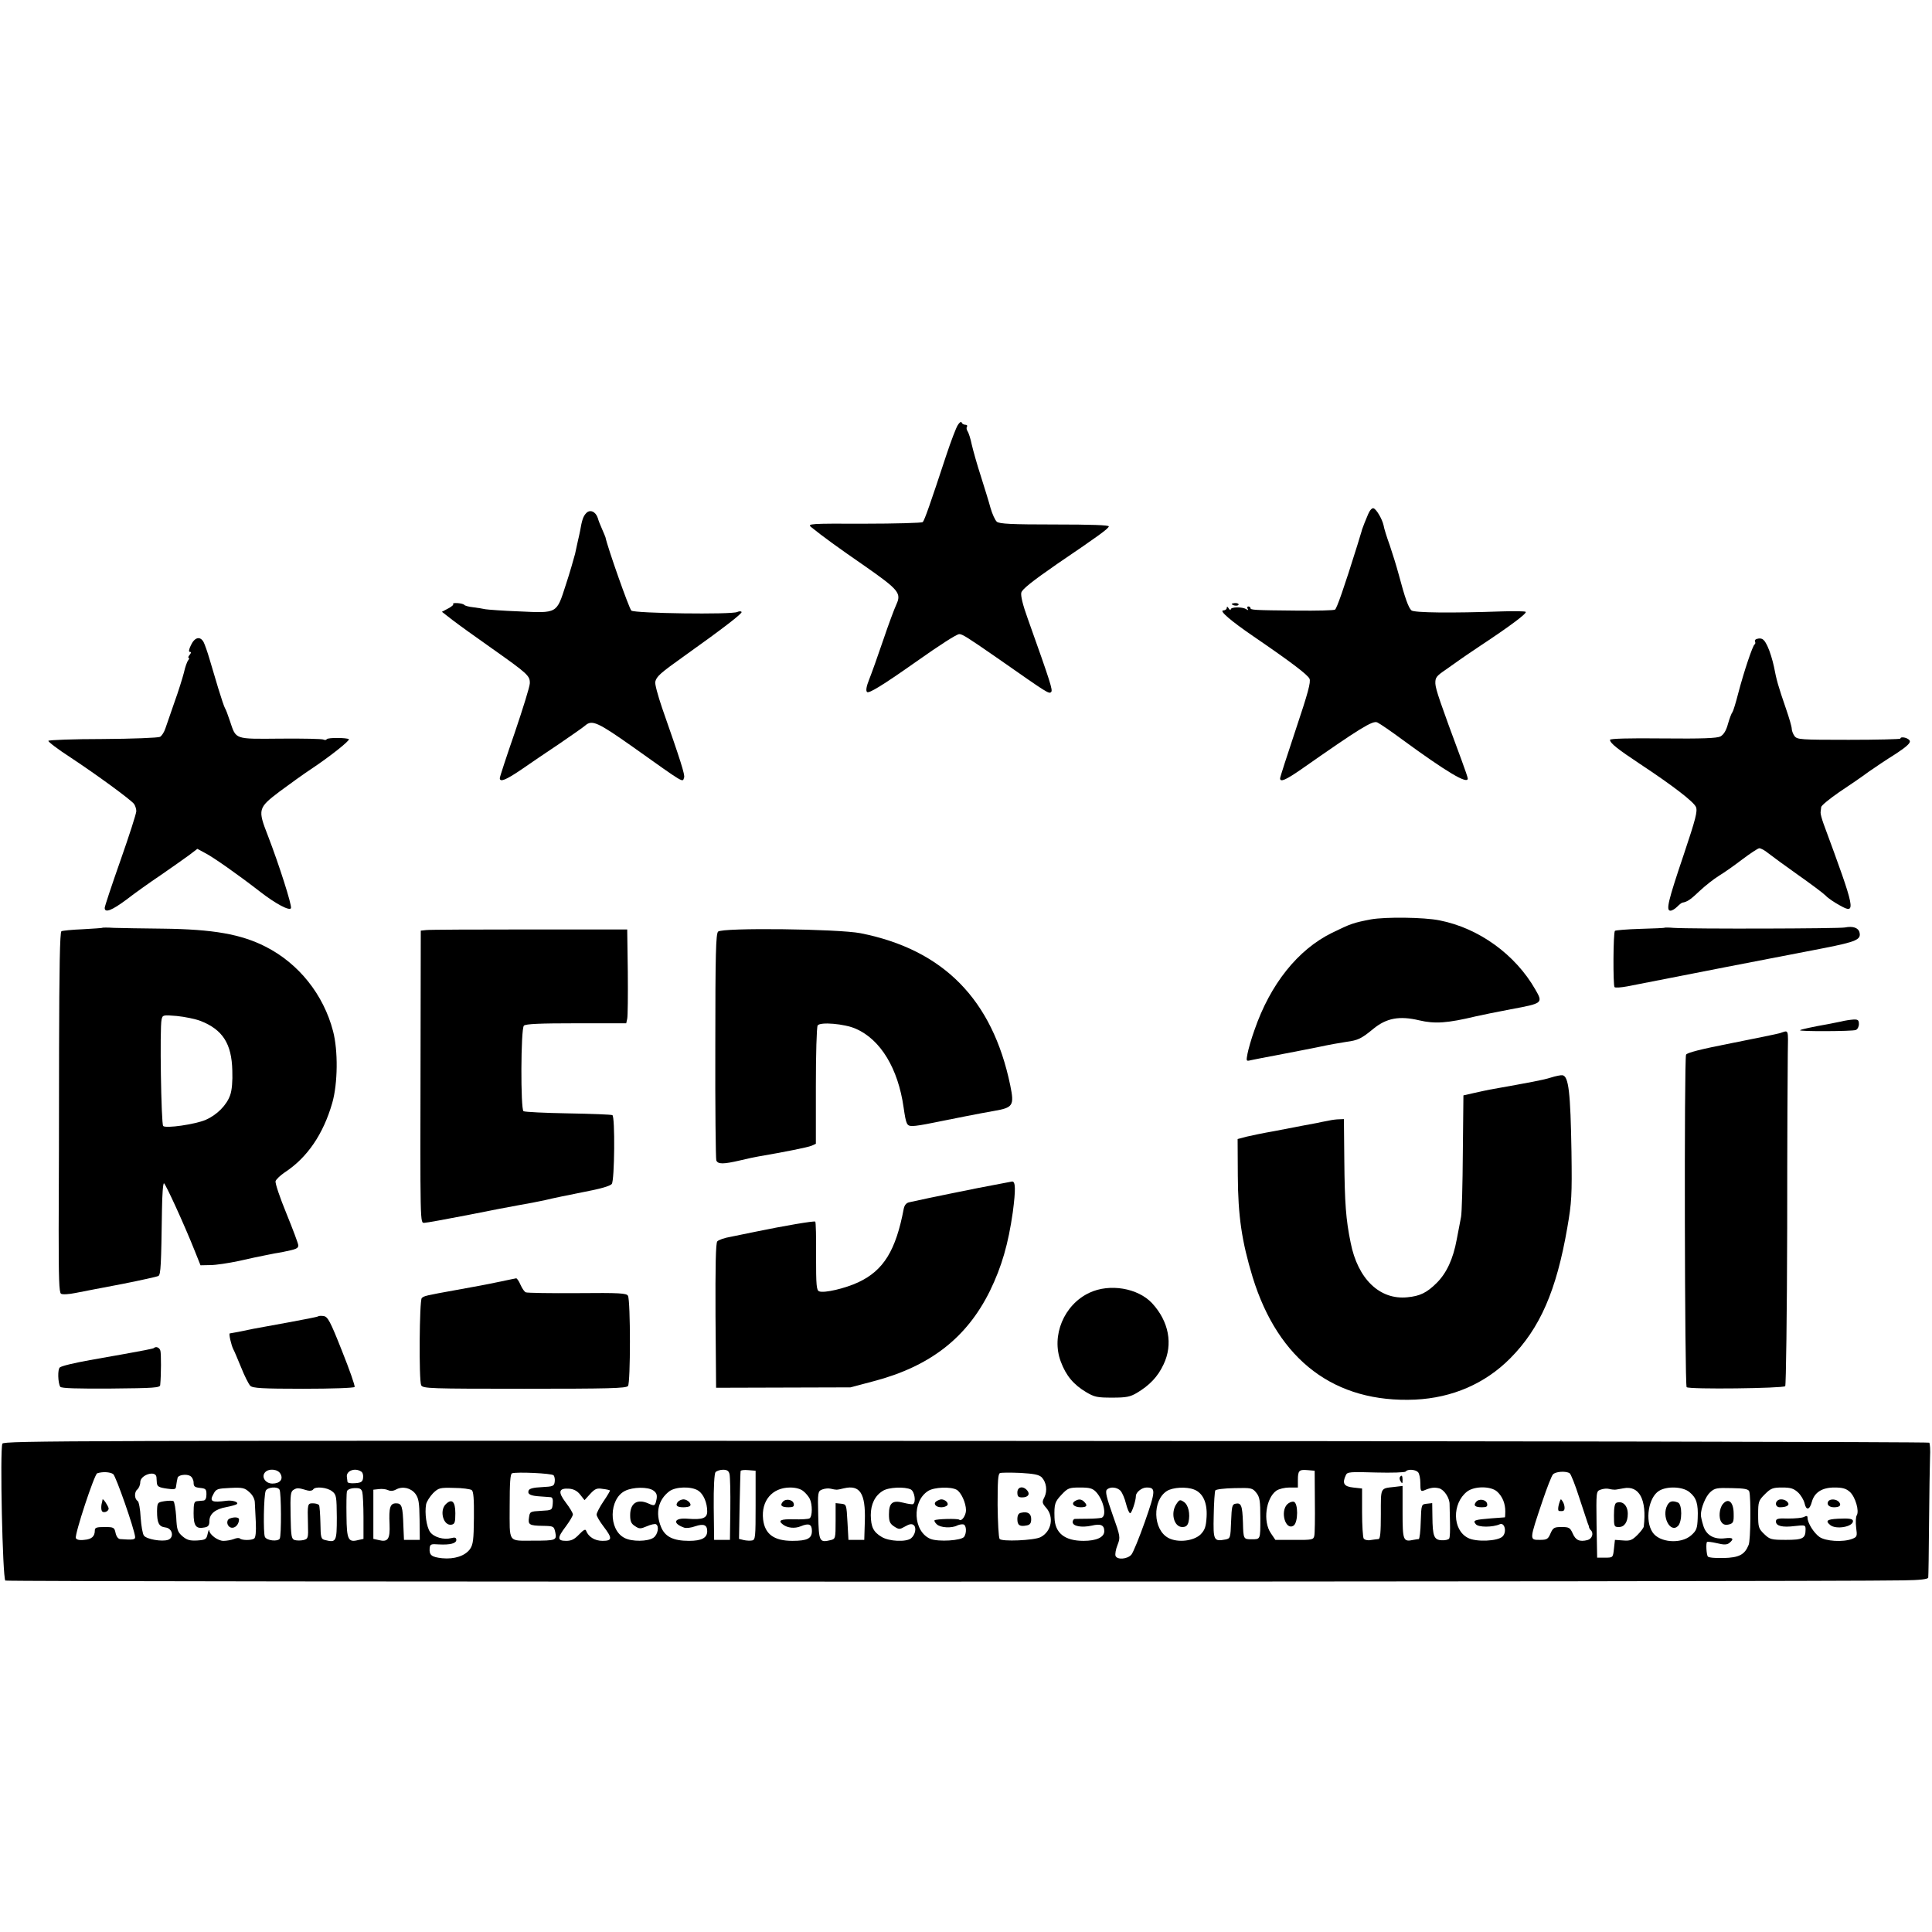 <?xml version="1.0" standalone="no"?>
<!DOCTYPE svg PUBLIC "-//W3C//DTD SVG 20010904//EN"
 "http://www.w3.org/TR/2001/REC-SVG-20010904/DTD/svg10.dtd">
<svg version="1.0" xmlns="http://www.w3.org/2000/svg"
 width="978pt" height="978pt" viewBox="0 0 978 978"
 preserveAspectRatio="xMidYMid meet">
<g transform="translate(0,978) scale(0.1,-0.1)"
fill="#000000" stroke="none">
<path d="M4849 7629 c-9 -13 -35 -82 -59 -154 -79 -240 -110 -329 -119 -338
-4 -4 -138 -8 -297 -8 -275 1 -288 0 -268 -17 58 -47 132 -101 274 -199 170
-119 184 -136 157 -194 -9 -19 -39 -99 -66 -179 -27 -80 -59 -169 -71 -199
-14 -35 -18 -57 -11 -64 9 -9 79 34 241 148 130 92 213 145 226 145 16 0 41
-16 204 -129 243 -170 250 -175 261 -164 9 9 -1 42 -119 373 -24 66 -36 115
-32 130 4 17 54 57 181 145 215 146 257 177 262 190 3 7 -92 10 -273 10 -219
0 -281 3 -294 14 -9 8 -23 39 -32 70 -8 31 -31 103 -49 161 -19 58 -39 130
-46 160 -6 30 -16 60 -21 67 -5 7 -7 17 -3 23 3 5 0 10 -9 10 -8 0 -16 5 -18
11 -2 7 -11 1 -19 -12z"/>
<path d="M6926 7178 c-13 -30 -27 -66 -31 -78 0 -3 -12 -39 -24 -80 -68 -218
-104 -320 -113 -326 -6 -4 -92 -6 -192 -5 -219 2 -236 3 -236 13 0 4 -5 8 -11
8 -5 0 -7 -5 -3 -12 5 -8 3 -8 -7 -2 -20 13 -79 12 -79 -1 0 -5 -5 -3 -10 5
-6 10 -10 11 -10 3 0 -7 -8 -13 -17 -13 -24 0 36 -52 153 -132 190 -130 273
-193 283 -214 7 -17 -7 -70 -70 -258 -43 -129 -79 -240 -79 -246 0 -21 28 -9
106 45 297 208 363 249 386 238 13 -6 70 -45 128 -88 223 -163 330 -227 330
-196 0 5 -14 46 -31 92 -110 296 -131 358 -133 388 -1 31 4 38 54 72 30 21 60
42 65 46 6 5 55 38 110 75 150 99 238 165 228 171 -5 3 -58 4 -119 2 -256 -9
-445 -7 -459 5 -15 13 -33 63 -64 180 -11 41 -32 109 -46 150 -15 41 -29 86
-31 100 -7 32 -36 82 -51 87 -7 3 -19 -10 -27 -29z"/>
<path d="M2967 7182 c-15 -16 -21 -34 -31 -92 -3 -14 -7 -34 -10 -45 -2 -11
-9 -42 -15 -69 -7 -26 -27 -97 -47 -157 -47 -146 -41 -143 -235 -134 -83 3
-160 9 -172 11 -12 3 -40 7 -62 10 -21 2 -42 8 -45 12 -3 4 -18 8 -34 9 -16 1
-26 -1 -22 -4 4 -4 -8 -14 -25 -23 l-32 -17 54 -42 c30 -23 120 -88 200 -144
181 -128 192 -138 191 -176 0 -16 -35 -128 -76 -249 -42 -121 -76 -225 -76
-231 0 -22 30 -10 107 42 43 30 130 89 193 131 63 43 123 85 132 93 35 31 64
17 240 -107 270 -192 252 -181 261 -156 5 13 -17 83 -112 354 -21 62 -37 121
-34 131 7 27 23 42 148 131 201 143 293 215 289 222 -3 5 -13 4 -22 0 -28 -14
-519 -7 -536 7 -11 9 -121 321 -131 371 -1 3 -8 21 -17 41 -9 20 -19 45 -22
57 -11 33 -40 45 -59 24z"/>
<path d="M6236 6721 c9 -9 34 -9 34 -1 0 5 -9 8 -20 7 -10 -1 -17 -3 -14 -6z"/>
<path d="M967 6515 c-11 -22 -13 -35 -6 -35 8 0 7 -5 -1 -15 -7 -8 -9 -15 -5
-15 4 0 3 -6 -2 -12 -6 -7 -16 -35 -22 -63 -7 -27 -28 -95 -48 -150 -19 -55
-40 -115 -46 -133 -6 -18 -18 -37 -27 -42 -10 -5 -139 -10 -289 -11 -149 0
-273 -5 -276 -9 -3 -4 48 -43 113 -85 136 -90 301 -211 320 -234 6 -8 12 -25
12 -37 0 -12 -36 -124 -80 -249 -44 -125 -80 -233 -80 -241 0 -27 36 -13 110
42 41 32 120 88 175 125 55 38 119 83 142 100 l42 32 39 -21 c40 -20 169 -111
276 -194 82 -64 153 -101 159 -85 5 15 -60 219 -117 367 -52 133 -50 140 59
223 50 37 122 89 160 114 92 61 197 144 191 151 -9 8 -107 9 -112 0 -3 -5 -10
-5 -16 -2 -6 4 -104 6 -218 5 -236 -2 -224 -6 -256 89 -10 30 -21 60 -25 65
-4 6 -19 51 -34 100 -15 50 -35 117 -45 151 -10 34 -23 71 -29 83 -17 32 -45
26 -64 -14z"/>
<path d="M8884 6533 c3 -6 2 -13 -2 -15 -9 -4 -54 -137 -83 -248 -12 -47 -25
-89 -29 -95 -5 -5 -15 -32 -23 -60 -9 -34 -22 -54 -38 -63 -18 -9 -92 -12
-292 -10 -173 2 -267 -1 -267 -7 0 -17 40 -48 150 -121 171 -113 274 -193 285
-219 9 -21 -1 -60 -62 -242 -79 -234 -91 -283 -67 -283 8 0 23 9 34 20 11 11
23 21 28 21 24 4 42 17 87 60 28 26 71 60 97 76 25 15 79 53 118 83 40 30 78
55 85 56 7 1 28 -10 46 -25 19 -15 86 -64 151 -110 64 -45 127 -92 140 -105
12 -13 45 -35 71 -49 85 -48 81 -28 -82 413 -9 25 -16 51 -15 58 1 6 2 18 3
26 0 8 42 42 91 76 50 33 117 79 149 103 33 23 94 64 136 90 52 34 75 54 73
65 -3 16 -48 27 -48 13 0 -3 -117 -6 -261 -6 -246 0 -261 1 -275 19 -8 11 -14
28 -14 37 0 10 -13 55 -29 101 -40 116 -48 145 -61 213 -7 33 -21 79 -32 102
-16 34 -25 42 -44 41 -15 -2 -23 -7 -20 -15z"/>
<path d="M6940 5126 c-89 -17 -103 -22 -197 -68 -173 -85 -313 -260 -393 -493
-16 -44 -31 -98 -35 -119 -7 -37 -7 -39 16 -33 13 3 76 15 139 27 63 12 156
30 205 40 50 11 113 22 140 26 60 8 76 16 137 66 66 54 131 67 232 43 80 -19
144 -14 286 20 30 7 110 23 178 36 162 30 164 31 124 100 -101 177 -286 311
-485 350 -79 16 -274 18 -347 5z"/>
<path d="M517 5083 c-2 -1 -46 -4 -99 -7 -53 -2 -101 -7 -107 -10 -8 -5 -11
-188 -12 -599 0 -326 -1 -735 -2 -910 0 -248 2 -320 12 -326 7 -5 40 -3 74 4
34 7 140 27 234 45 95 19 178 37 185 41 12 7 14 58 18 337 1 72 5 132 10 132
7 0 103 -209 157 -345 l28 -70 50 1 c28 0 93 10 145 21 52 12 113 25 135 29
22 4 42 8 45 9 3 0 23 4 45 8 64 13 75 17 75 33 0 8 -27 80 -60 161 -33 80
-58 154 -55 164 3 9 24 29 46 44 115 75 196 195 241 352 28 98 30 264 4 363
-48 185 -174 343 -342 428 -124 63 -265 88 -519 91 -104 1 -216 3 -248 4 -32
2 -59 2 -60 0z m498 -471 c112 -44 158 -115 161 -252 2 -52 -2 -100 -11 -124
-18 -51 -67 -100 -124 -125 -55 -23 -201 -44 -215 -31 -10 10 -18 498 -8 539
5 23 7 24 77 18 40 -4 94 -15 120 -25z"/>
<path d="M8427 5084 c-1 -2 -57 -4 -124 -6 -68 -2 -125 -7 -128 -10 -9 -8 -10
-276 -2 -285 4 -4 33 -2 65 4 134 27 850 166 997 194 162 32 187 43 178 79 -6
24 -34 33 -74 25 -28 -6 -775 -8 -867 -2 -23 2 -44 2 -45 1z"/>
<path d="M2158 5072 l-28 -3 -1 -540 c-2 -973 -3 -939 20 -939 10 0 108 18
217 39 110 22 228 45 264 51 36 6 94 17 130 25 36 9 124 27 195 41 84 16 134
30 142 41 14 18 17 340 3 348 -5 3 -105 7 -224 9 -118 2 -220 7 -226 11 -15 9
-14 417 2 433 9 9 82 12 265 12 l253 0 5 23 c3 12 4 119 3 237 l-3 215 -495 0
c-272 0 -507 -1 -522 -3z"/>
<path d="M3635 5064 c-11 -12 -14 -108 -14 -578 -1 -310 2 -571 5 -580 8 -20
35 -20 121 0 37 9 79 18 93 20 129 22 249 46 268 54 l22 10 0 292 c0 161 4
299 9 307 12 19 136 9 194 -17 125 -55 213 -201 241 -397 13 -89 16 -95 46
-95 15 0 58 7 96 15 68 14 265 53 314 61 99 17 105 27 84 130 -90 435 -339
687 -758 770 -114 22 -700 29 -721 8z"/>
<path d="M9320 4609 c-19 -4 -48 -10 -65 -13 -80 -14 -139 -27 -143 -31 -8 -7
263 -6 282 1 9 3 16 17 16 30 0 20 -5 24 -27 23 -16 -1 -44 -5 -63 -10z"/>
<path d="M9010 4550 c-14 -4 -125 -27 -247 -51 -153 -30 -224 -48 -228 -58
-10 -25 -7 -1673 3 -1683 12 -12 487 -6 499 5 4 5 9 365 10 800 0 436 2 833 3
882 2 131 6 120 -40 105z"/>
<path d="M7850 4325 c-38 -12 -97 -23 -310 -61 -14 -3 -49 -10 -79 -17 l-53
-12 -3 -290 c-1 -159 -5 -306 -9 -325 -4 -19 -13 -71 -22 -115 -18 -98 -51
-169 -101 -219 -50 -50 -85 -67 -149 -73 -140 -14 -251 93 -287 277 -24 117
-30 199 -32 420 l-2 205 -24 -1 c-13 0 -37 -3 -54 -7 -16 -3 -43 -8 -60 -12
-16 -3 -50 -9 -75 -14 -25 -5 -88 -17 -140 -27 -52 -9 -115 -22 -140 -28 l-45
-12 1 -184 c1 -206 20 -334 75 -515 130 -422 416 -638 823 -620 188 9 354 81
481 209 151 152 234 343 289 662 22 127 24 161 21 384 -5 299 -14 383 -46 387
-8 1 -34 -4 -59 -12z"/>
<path d="M4945 3765 c-93 -19 -204 -41 -245 -50 -41 -9 -85 -18 -97 -21 -15
-3 -24 -14 -28 -32 -40 -212 -102 -313 -230 -373 -66 -31 -173 -56 -198 -46
-14 5 -16 30 -16 177 1 95 -1 174 -4 176 -5 5 -162 -22 -302 -51 -38 -8 -96
-20 -127 -26 -31 -5 -61 -16 -67 -23 -8 -9 -10 -126 -9 -377 l3 -364 340 1
340 1 117 31 c286 75 472 220 589 457 60 123 93 238 116 399 15 115 14 157 -4
155 -4 -1 -84 -16 -178 -34z"/>
<path d="M2540 3294 c-95 -20 -115 -23 -230 -44 -155 -28 -164 -30 -175 -41
-12 -12 -15 -417 -3 -441 8 -17 43 -18 522 -18 425 0 516 2 525 14 13 16 13
430 0 456 -6 14 -41 16 -256 14 -136 -1 -254 1 -261 4 -7 2 -19 20 -27 38 -8
19 -18 33 -22 33 -4 -1 -37 -7 -73 -15z"/>
<path d="M5515 3236 c-129 -60 -195 -218 -145 -349 26 -70 64 -116 128 -154
42 -25 56 -28 132 -28 72 0 91 4 125 24 65 39 106 82 135 144 49 102 27 218
-58 310 -72 77 -215 101 -317 53z"/>
<path d="M1610 3116 c-3 -2 -72 -16 -155 -31 -82 -15 -159 -29 -170 -31 -51
-11 -118 -24 -122 -24 -6 0 8 -61 18 -80 5 -8 22 -50 40 -93 17 -43 38 -84 46
-92 12 -12 59 -15 268 -15 147 0 256 4 260 9 3 6 -26 88 -64 183 -60 152 -72
173 -93 176 -13 2 -26 1 -28 -2z"/>
<path d="M779 2956 c-2 -3 -70 -16 -149 -30 -80 -14 -158 -28 -175 -31 -82
-15 -141 -29 -152 -37 -12 -9 -10 -78 2 -98 5 -8 88 -10 256 -9 221 2 249 4
250 18 5 53 5 158 1 173 -4 17 -23 24 -33 14z"/>
<path d="M12 2472 c-13 -32 1 -679 15 -693 8 -8 9212 -7 9606 1 86 1 127 6
128 14 1 6 3 130 4 276 1 146 4 295 5 332 2 38 0 71 -4 75 -3 4 -2198 8 -4877
9 -4540 2 -4871 1 -4877 -14z m1408 -153 c15 -27 -3 -49 -41 -49 -35 0 -57 33
-38 56 18 22 66 18 79 -7z m408 12 c8 -4 12 -19 10 -32 -2 -20 -10 -25 -40
-27 -22 -2 -39 1 -39 7 -1 6 -2 17 -3 24 -5 31 40 49 72 28z m1865 -13 c3 -13
5 -93 4 -178 l-2 -155 -40 0 -40 0 -2 165 c-1 101 3 170 9 178 6 6 23 12 38
12 21 0 29 -6 33 -22z m132 -158 c0 -161 -1 -175 -18 -178 -10 -2 -29 -1 -42
2 l-24 6 3 168 c2 92 4 171 5 175 0 5 18 7 39 5 l37 -3 0 -175z m2831 20 c1
-85 0 -164 -3 -175 -4 -19 -11 -21 -101 -20 l-96 0 -23 34 c-41 60 -25 177 28
215 13 9 43 16 66 16 l43 0 0 38 c0 48 6 54 50 50 l35 -3 1 -155z m522 148 c7
-7 12 -32 12 -56 0 -38 2 -43 18 -37 35 15 52 17 77 11 26 -7 54 -50 53 -82 0
-10 1 -51 2 -90 1 -40 0 -76 -4 -82 -3 -6 -21 -10 -38 -9 -39 2 -46 20 -47
120 l-1 68 -27 -3 c-28 -3 -28 -3 -31 -90 -1 -49 -6 -88 -10 -89 -4 0 -16 -2
-27 -4 -52 -11 -55 -4 -55 140 l0 133 -42 -5 c-72 -8 -68 -1 -68 -138 0 -93
-3 -125 -12 -126 -7 0 -25 -3 -40 -5 -15 -3 -30 1 -35 8 -4 7 -8 67 -8 133 l0
120 -45 5 c-47 5 -57 21 -37 63 7 16 21 17 153 13 80 -2 146 0 150 5 8 13 48
11 62 -3z m-6605 -10 c14 -11 107 -277 111 -318 1 -14 -10 -16 -76 -11 -10 1
-19 13 -23 31 -6 28 -9 30 -56 30 -40 0 -49 -3 -49 -17 0 -31 -16 -45 -54 -48
-24 -3 -39 1 -42 9 -7 18 94 324 108 328 27 9 65 7 81 -4z m2229 -6 c5 -5 8
-20 6 -33 -3 -22 -8 -24 -65 -27 -42 -2 -63 -7 -67 -17 -7 -19 9 -27 58 -30
23 -2 47 -3 54 -4 9 -1 12 -12 10 -33 -3 -33 -4 -33 -59 -36 -55 -3 -57 -4
-61 -33 -6 -37 1 -42 70 -43 55 -1 56 -2 63 -33 8 -40 3 -42 -111 -42 -131 0
-120 -15 -120 174 0 119 3 164 12 167 24 8 200 0 210 -10z m2471 -10 c24 -25
30 -68 14 -101 -13 -25 -12 -30 10 -55 39 -46 26 -118 -29 -147 -32 -17 -199
-24 -208 -9 -5 8 -9 84 -10 171 0 120 2 158 12 162 7 3 54 3 103 1 69 -4 94
-9 108 -22z m2673 20 c6 -4 28 -59 48 -122 21 -63 40 -122 43 -130 4 -8 7 -18
7 -22 1 -3 4 -10 9 -14 16 -16 6 -44 -17 -50 -40 -10 -60 -1 -75 34 -13 29
-19 32 -56 32 -37 0 -43 -3 -56 -32 -12 -29 -18 -33 -54 -33 -54 0 -54 -3 14
199 22 65 45 124 52 132 12 15 66 19 85 6z m-7154 -19 c0 -10 2 -23 2 -30 2
-18 10 -23 54 -29 34 -5 42 -3 43 10 1 9 3 21 4 26 1 6 3 14 4 19 2 14 43 21
63 10 10 -5 18 -21 18 -34 0 -20 6 -24 33 -27 28 -3 32 -6 32 -33 0 -19 -5
-30 -15 -31 -8 -1 -23 -2 -32 -3 -15 -1 -18 -11 -18 -61 0 -65 12 -81 56 -72
18 3 24 11 24 32 0 36 29 61 86 71 26 5 50 12 53 15 11 10 -22 21 -52 17 -76
-10 -88 -4 -66 35 13 25 20 27 85 30 63 3 73 0 97 -22 17 -15 27 -36 27 -53 1
-15 3 -60 5 -100 2 -47 -1 -75 -8 -81 -13 -10 -62 -10 -73 0 -3 4 -17 3 -31
-3 -13 -5 -37 -9 -52 -9 -28 0 -70 31 -72 53 -1 7 -4 -1 -8 -18 -6 -27 -10
-30 -52 -33 -38 -2 -52 2 -75 21 -25 22 -29 32 -32 98 -3 41 -9 77 -14 80 -5
3 -25 3 -45 0 -36 -6 -37 -7 -38 -51 0 -59 9 -78 42 -82 37 -4 46 -52 13 -63
-31 -10 -106 3 -121 21 -7 8 -14 50 -17 92 -2 42 -9 80 -15 84 -17 10 -18 45
-2 58 8 7 15 23 15 37 0 37 78 62 82 26z m623 -64 c9 -14 10 -233 1 -248 -10
-16 -66 -10 -75 9 -9 19 -6 209 4 233 8 19 60 24 70 6z m142 -4 c12 -3 24 -1
28 5 10 17 71 11 96 -9 22 -17 23 -26 24 -132 0 -123 -3 -129 -59 -115 -21 5
-23 11 -24 86 -1 45 -4 86 -7 91 -4 5 -17 9 -31 9 -27 0 -28 -2 -25 -107 2
-69 1 -73 -23 -79 -13 -3 -33 -3 -44 0 -17 6 -19 18 -21 125 -2 106 0 121 16
130 17 10 23 10 70 -4z m277 -8 c3 -12 6 -70 6 -129 l0 -108 -27 -6 c-50 -13
-58 2 -59 122 -1 60 0 116 2 124 2 9 17 16 38 17 27 1 35 -3 40 -20z m171 13
c33 18 75 8 98 -22 16 -22 20 -43 21 -130 l1 -103 -40 0 -40 0 -3 70 c-3 100
-8 115 -37 115 -30 0 -37 -21 -33 -106 3 -75 -8 -92 -55 -80 l-27 6 0 125 0
124 28 3 c15 2 35 0 46 -5 12 -6 27 -5 41 3z m383 -3 c9 -7 12 -45 11 -141 -1
-111 -4 -135 -20 -158 -25 -34 -78 -52 -141 -46 -53 6 -66 15 -63 51 2 20 7
22 46 19 58 -3 89 5 89 23 0 11 -7 14 -25 9 -39 -10 -88 4 -108 31 -18 26 -28
95 -20 140 3 14 19 39 35 56 28 27 34 29 106 27 42 0 83 -6 90 -11z m549 -23
l22 -28 29 32 c24 26 34 30 63 25 19 -2 35 -6 37 -8 1 -1 -13 -26 -33 -55 -19
-28 -35 -59 -35 -67 0 -8 16 -35 35 -60 46 -60 45 -73 -5 -73 -39 0 -71 20
-83 51 -3 10 -13 5 -35 -18 -24 -25 -39 -33 -66 -33 -46 0 -46 15 -1 74 19 26
35 52 35 60 0 7 -16 34 -36 60 -41 54 -36 74 18 70 22 -2 40 -11 55 -30z m370
21 c16 -11 20 -22 17 -42 -7 -36 -10 -38 -39 -25 -58 27 -95 4 -95 -58 0 -31
5 -43 24 -55 22 -15 28 -15 61 -1 20 9 41 13 46 10 17 -10 9 -53 -13 -68 -28
-20 -110 -21 -147 -1 -81 41 -79 197 3 238 40 20 116 21 143 2z m228 -1 c26
-17 45 -61 45 -105 0 -34 -23 -43 -99 -37 -68 6 -80 -23 -18 -45 10 -4 35 -1
57 7 42 14 60 7 60 -25 0 -34 -28 -49 -92 -49 -80 0 -122 21 -142 71 -29 71
-14 136 41 179 32 25 113 27 148 4z m531 -2 c12 -9 27 -27 33 -39 14 -28 14
-90 -1 -99 -6 -4 -42 -6 -80 -5 -66 2 -82 -6 -55 -26 23 -18 60 -22 91 -9 41
17 56 10 56 -24 0 -38 -23 -50 -99 -50 -93 0 -139 34 -148 108 -11 95 46 162
137 162 28 0 53 -7 66 -18z m169 7 c6 0 22 3 37 7 81 19 110 -25 106 -164 l-3
-97 -40 0 -40 0 -5 90 c-5 89 -5 90 -32 93 l-28 3 0 -90 c0 -88 -1 -91 -24
-97 -58 -14 -61 -9 -64 124 -3 119 -2 123 20 132 13 5 32 7 43 4 11 -3 25 -5
30 -5z m376 1 c19 -11 27 -64 11 -74 -4 -2 -26 1 -49 7 -55 14 -73 0 -73 -59
0 -36 5 -47 26 -61 25 -16 28 -16 56 0 22 13 34 14 43 7 16 -13 8 -50 -13 -67
-25 -20 -112 -16 -149 7 -42 25 -54 50 -55 110 0 55 21 99 61 123 29 19 112
22 142 7z m231 -1 c23 -12 48 -67 48 -104 0 -27 -23 -59 -34 -48 -7 7 -118 4
-125 -3 -3 -2 2 -12 11 -20 18 -18 76 -21 104 -6 11 5 25 7 32 5 14 -5 16 -42
3 -62 -13 -20 -131 -27 -171 -11 -88 37 -95 191 -11 243 30 19 113 22 143 6z
m706 -11 c38 -41 56 -120 29 -131 -6 -2 -38 -5 -70 -5 -31 0 -61 -1 -67 -1 -5
-1 -10 -8 -10 -16 0 -21 45 -29 96 -18 46 11 64 3 64 -28 0 -31 -40 -49 -105
-49 -96 0 -145 40 -147 118 -2 69 2 80 36 116 31 33 38 36 93 36 49 0 63 -4
81 -22z m125 5 c8 -10 21 -39 27 -65 7 -27 16 -48 21 -48 8 0 29 63 29 87 0
19 30 43 54 43 47 0 47 -15 -8 -172 -29 -82 -60 -158 -69 -168 -20 -23 -72
-27 -80 -6 -3 8 1 33 10 55 15 39 15 42 -25 154 -30 85 -38 117 -29 126 17 17
52 13 70 -6z m371 7 c45 -17 68 -66 64 -138 -3 -51 -9 -67 -30 -89 -35 -34
-116 -44 -164 -18 -78 42 -82 191 -6 238 30 18 97 22 136 7z m316 -17 c17 -22
20 -40 20 -129 0 -109 1 -106 -45 -106 -40 0 -41 1 -43 84 -3 88 -9 102 -38
96 -17 -3 -19 -15 -22 -90 -3 -83 -4 -86 -28 -91 -60 -11 -63 -6 -60 122 1 64
5 121 8 126 3 6 47 11 97 12 86 2 91 1 111 -24z m1219 6 c27 -25 41 -60 41
-100 0 -16 -1 -29 -2 -30 -2 0 -32 -2 -68 -5 -87 -7 -96 -10 -79 -30 13 -16
85 -16 121 0 25 11 37 -40 14 -62 -24 -24 -134 -29 -175 -7 -79 40 -81 174 -5
234 37 29 121 29 153 0z m596 10 c6 0 25 4 43 7 80 16 119 -57 103 -193 0 -6
-15 -26 -32 -43 -27 -27 -38 -31 -73 -28 l-41 3 -5 -45 c-5 -45 -5 -45 -45
-45 l-40 0 -3 168 c-2 166 -2 168 20 176 13 5 32 7 43 4 11 -3 25 -4 30 -4z
m377 -12 c36 -29 45 -60 42 -132 -2 -52 -6 -63 -33 -87 -52 -46 -162 -37 -196
16 -39 59 -20 176 33 209 40 25 120 22 154 -6z m303 3 c9 -30 7 -246 -3 -270
-20 -50 -48 -65 -128 -67 -40 -1 -76 2 -79 8 -7 11 -10 67 -4 73 2 3 25 0 51
-6 36 -9 51 -8 63 2 25 21 17 28 -23 23 -56 -7 -96 16 -110 65 -7 22 -12 46
-12 53 0 35 24 94 47 115 23 21 33 23 109 21 65 -1 85 -5 89 -17z m247 -5 c14
-13 29 -38 33 -55 8 -38 26 -34 37 8 13 47 51 72 114 72 41 0 59 -5 78 -22 28
-25 49 -97 35 -119 -5 -8 -6 -35 -3 -61 6 -45 5 -48 -20 -58 -47 -18 -135 -12
-166 10 -29 21 -60 71 -60 97 0 10 -5 11 -18 4 -9 -5 -45 -8 -80 -8 -52 2 -62
-1 -62 -15 0 -23 33 -31 96 -23 52 6 54 5 54 -17 0 -46 -14 -53 -99 -53 -74 0
-82 2 -110 29 -29 28 -31 35 -31 99 0 65 2 71 34 103 30 30 40 34 88 34 43 0
58 -5 80 -25z"/>
<path d="M6516 2165 c-37 -38 -8 -134 32 -108 24 15 24 116 1 121 -9 2 -24 -4
-33 -13z"/>
<path d="M7086 2302 c-2 -4 -1 -14 5 -22 7 -12 9 -10 9 8 0 23 -5 28 -14 14z"/>
<path d="M519 2189 c0 -2 -2 -13 -5 -24 -2 -11 -2 -26 1 -32 5 -15 35 -6 35
11 -1 11 -29 54 -31 45z"/>
<path d="M5150 2225 c0 -20 5 -25 24 -25 30 0 42 16 26 35 -21 25 -50 19 -50
-10z"/>
<path d="M5168 2122 c-12 -2 -18 -13 -18 -32 0 -31 12 -39 47 -32 17 3 23 11
23 32 0 29 -18 40 -52 32z"/>
<path d="M7896 2180 c-10 -28 -11 -49 -3 -49 22 -2 27 1 27 17 0 9 -4 24 -10
32 -8 13 -10 13 -14 0z"/>
<path d="M1163 2093 c-20 -8 -15 -40 7 -46 20 -5 40 17 40 42 0 11 -25 13 -47
4z"/>
<path d="M2256 2165 c-33 -33 -11 -111 30 -103 16 3 19 12 19 58 0 60 -18 76
-49 45z"/>
<path d="M3431 2177 c-14 -18 -4 -27 29 -27 15 0 30 3 33 7 10 10 -13 33 -33
33 -10 0 -23 -6 -29 -13z"/>
<path d="M3962 2177 c-15 -18 -5 -27 30 -27 23 0 29 4 26 18 -4 21 -41 28 -56
9z"/>
<path d="M4741 2181 c-19 -12 -5 -31 24 -31 13 0 27 5 31 11 7 11 -12 29 -31
29 -5 0 -16 -4 -24 -9z"/>
<path d="M5441 2181 c-21 -13 -4 -31 30 -31 31 0 36 9 17 28 -14 14 -28 15
-47 3z"/>
<path d="M5956 2168 c-32 -45 -14 -118 29 -118 18 0 26 7 31 24 10 42 0 88
-23 103 -19 13 -23 12 -37 -9z"/>
<path d="M7472 2177 c-15 -18 -5 -27 30 -27 23 0 29 4 26 18 -4 21 -41 28 -56
9z"/>
<path d="M8183 2173 c-9 -3 -13 -25 -13 -64 0 -56 1 -59 25 -59 28 0 45 25 45
67 0 42 -26 67 -57 56z"/>
<path d="M8440 2160 c-30 -56 15 -143 54 -105 22 22 22 110 0 119 -28 11 -43
7 -54 -14z"/>
<path d="M8721 2166 c-18 -22 -22 -71 -7 -91 9 -13 20 -16 38 -12 22 6 25 12
24 54 0 60 -27 83 -55 49z"/>
<path d="M8997 2183 c-14 -13 -6 -33 12 -33 36 0 53 11 40 26 -12 15 -41 19
-52 7z"/>
<path d="M9255 2180 c-10 -16 4 -30 29 -30 29 0 39 10 25 27 -13 15 -45 17
-54 3z"/>
<path d="M9303 2092 c-55 -3 -64 -11 -38 -32 29 -24 115 -9 115 20 0 12 -20
15 -77 12z"/>
</g>
</svg>
